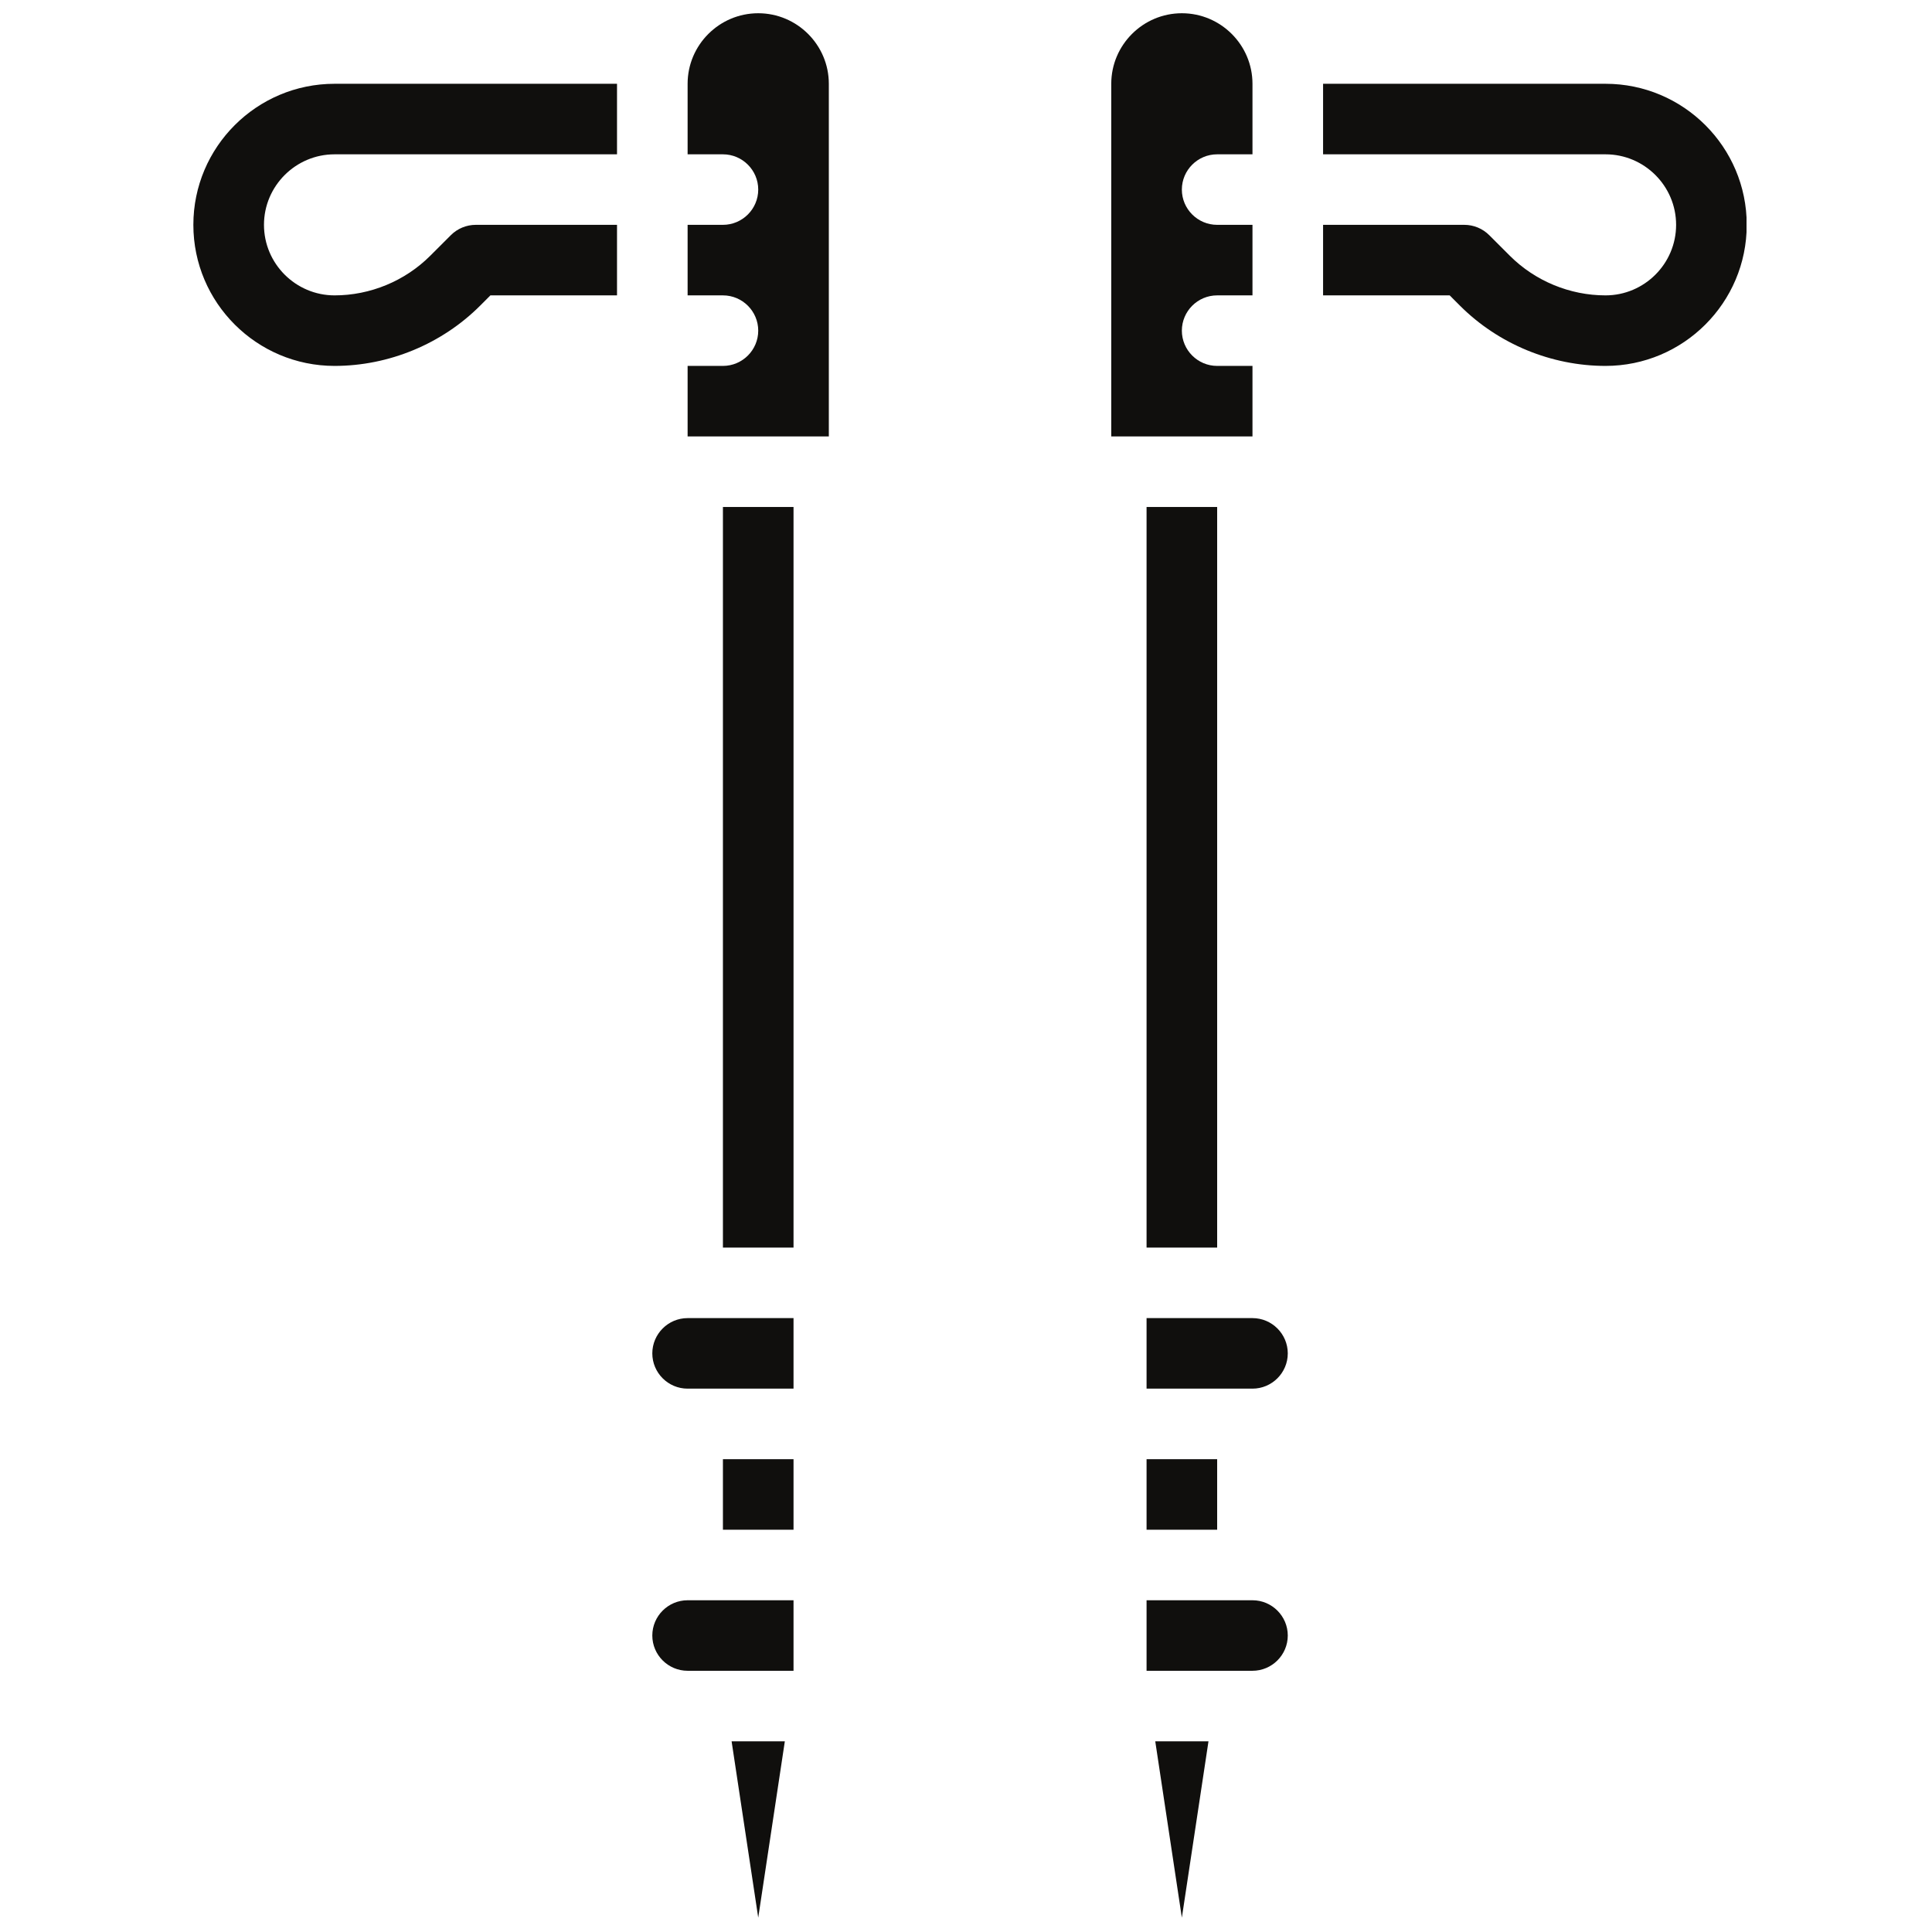 <?xml version="1.0" encoding="UTF-8"?>
<svg xmlns="http://www.w3.org/2000/svg" xmlns:xlink="http://www.w3.org/1999/xlink" width="375pt" height="375pt" viewBox="0 0 375 375" version="1.2">
<defs>
<clipPath id="clip1">
  <path d="M 133 2.57 L 161 2.57 L 161 85 L 133 85 Z M 133 2.57 "/>
</clipPath>
<clipPath id="clip2">
  <path d="M 142 337 L 153 337 L 153 372.215 L 142 372.215 Z M 142 337 "/>
</clipPath>
<clipPath id="clip3">
  <path d="M 224 337 L 235 337 L 235 372.215 L 224 372.215 Z M 224 337 "/>
</clipPath>
<clipPath id="clip4">
  <path d="M 215 2.57 L 244 2.57 L 244 85 L 215 85 Z M 215 2.57 "/>
</clipPath>
<clipPath id="clip5">
  <path d="M 37.5 16 L 120 16 L 120 72 L 37.5 72 Z M 37.5 16 "/>
</clipPath>
<clipPath id="clip6">
  <path d="M 256 16 L 339 16 L 339 72 L 256 72 Z M 256 16 "/>
</clipPath>
</defs>
<g id="surface1">
<path style=" stroke:none;fill-rule:nonzero;fill:rgb(6.27%,5.879%,5.099%);fill-opacity:1;" d="M 126.613 262.691 C 126.613 266.461 129.691 269.535 133.465 269.535 L 154.023 269.535 L 154.023 255.844 L 133.465 255.844 C 129.691 255.844 126.613 258.922 126.613 262.691 "/>
<path style=" stroke:none;fill-rule:nonzero;fill:rgb(6.27%,5.879%,5.099%);fill-opacity:1;" d="M 140.32 242.156 L 154.023 242.156 L 154.023 98.406 L 140.32 98.406 L 140.32 242.156 "/>
<g clip-path="url(#clip1)" clip-rule="nonzero">
<path style=" stroke:none;fill-rule:nonzero;fill:rgb(6.27%,5.879%,5.099%);fill-opacity:1;" d="M 147.172 2.57 C 139.621 2.57 133.465 8.723 133.465 16.262 L 133.465 29.953 L 140.32 29.953 C 144.094 29.953 147.172 33.027 147.172 36.797 C 147.172 40.566 144.094 43.641 140.32 43.641 L 133.465 43.641 L 133.465 57.332 L 140.32 57.332 C 144.094 57.332 147.172 60.406 147.172 64.18 C 147.172 67.949 144.094 71.023 140.32 71.023 L 133.465 71.023 L 133.465 84.715 L 160.875 84.715 L 160.875 16.262 C 160.875 8.723 154.719 2.57 147.172 2.57 "/>
</g>
<path style=" stroke:none;fill-rule:nonzero;fill:rgb(6.27%,5.879%,5.099%);fill-opacity:1;" d="M 140.32 296.918 L 154.023 296.918 L 154.023 283.227 L 140.32 283.227 L 140.32 296.918 "/>
<g clip-path="url(#clip2)" clip-rule="nonzero">
<path style=" stroke:none;fill-rule:nonzero;fill:rgb(6.27%,5.879%,5.099%);fill-opacity:1;" d="M 147.172 372.215 L 152.336 337.988 L 142.004 337.988 Z M 147.172 372.215 "/>
</g>
<path style=" stroke:none;fill-rule:nonzero;fill:rgb(6.27%,5.879%,5.099%);fill-opacity:1;" d="M 126.613 317.453 C 126.613 321.223 129.691 324.297 133.465 324.297 L 154.023 324.297 L 154.023 310.609 L 133.465 310.609 C 129.691 310.609 126.613 313.684 126.613 317.453 "/>
<g clip-path="url(#clip3)" clip-rule="nonzero">
<path style=" stroke:none;fill-rule:nonzero;fill:rgb(6.27%,5.879%,5.099%);fill-opacity:1;" d="M 229.398 372.215 L 234.566 337.988 L 224.234 337.988 Z M 229.398 372.215 "/>
</g>
<path style=" stroke:none;fill-rule:nonzero;fill:rgb(6.27%,5.879%,5.099%);fill-opacity:1;" d="M 243.105 255.844 L 222.547 255.844 L 222.547 269.535 L 243.105 269.535 C 246.879 269.535 249.957 266.461 249.957 262.691 C 249.957 258.922 246.879 255.844 243.105 255.844 "/>
<path style=" stroke:none;fill-rule:nonzero;fill:rgb(6.27%,5.879%,5.099%);fill-opacity:1;" d="M 243.105 310.609 L 222.547 310.609 L 222.547 324.297 L 243.105 324.297 C 246.879 324.297 249.957 321.223 249.957 317.453 C 249.957 313.684 246.879 310.609 243.105 310.609 "/>
<g clip-path="url(#clip4)" clip-rule="nonzero">
<path style=" stroke:none;fill-rule:nonzero;fill:rgb(6.27%,5.879%,5.099%);fill-opacity:1;" d="M 243.105 71.023 L 236.25 71.023 C 232.477 71.023 229.398 67.949 229.398 64.18 C 229.398 60.406 232.477 57.332 236.25 57.332 L 243.105 57.332 L 243.105 43.641 L 236.25 43.641 C 232.477 43.641 229.398 40.566 229.398 36.797 C 229.398 33.027 232.477 29.953 236.25 29.953 L 243.105 29.953 L 243.105 16.262 C 243.105 8.723 236.949 2.57 229.398 2.57 C 221.852 2.57 215.695 8.723 215.695 16.262 L 215.695 84.715 L 243.105 84.715 L 243.105 71.023 "/>
</g>
<path style=" stroke:none;fill-rule:nonzero;fill:rgb(6.27%,5.879%,5.099%);fill-opacity:1;" d="M 236.25 283.227 L 222.547 283.227 L 222.547 296.918 L 236.25 296.918 L 236.25 283.227 "/>
<path style=" stroke:none;fill-rule:nonzero;fill:rgb(6.27%,5.879%,5.099%);fill-opacity:1;" d="M 236.25 242.156 L 236.25 98.406 L 222.547 98.406 L 222.547 242.156 L 236.25 242.156 "/>
<g clip-path="url(#clip5)" clip-rule="nonzero">
<path style=" stroke:none;fill-rule:nonzero;fill:rgb(6.27%,5.879%,5.099%);fill-opacity:1;" d="M 37.531 43.641 C 37.531 58.75 49.82 71.023 64.941 71.023 C 75.461 71.023 85.742 66.773 93.184 59.34 L 95.188 57.332 L 119.762 57.332 L 119.762 43.641 L 92.352 43.641 C 90.531 43.641 88.793 44.363 87.508 45.648 L 83.492 49.66 C 78.594 54.551 71.848 57.332 64.941 57.332 C 57.395 57.332 51.238 51.184 51.238 43.641 C 51.238 36.102 57.395 29.953 64.941 29.953 L 119.762 29.953 L 119.762 16.262 L 64.941 16.262 C 49.82 16.262 37.531 28.535 37.531 43.641 "/>
</g>
<g clip-path="url(#clip6)" clip-rule="nonzero">
<path style=" stroke:none;fill-rule:nonzero;fill:rgb(6.27%,5.879%,5.099%);fill-opacity:1;" d="M 311.629 16.262 L 256.809 16.262 L 256.809 29.953 L 311.629 29.953 C 319.176 29.953 325.332 36.102 325.332 43.641 C 325.332 51.184 319.176 57.332 311.629 57.332 C 304.723 57.332 297.977 54.551 293.078 49.66 L 289.062 45.648 C 287.777 44.363 286.039 43.641 284.219 43.641 L 256.809 43.641 L 256.809 57.332 L 281.383 57.332 L 283.387 59.34 C 290.828 66.773 301.109 71.023 311.629 71.023 C 326.75 71.023 339.039 58.75 339.039 43.641 C 339.039 28.535 326.75 16.262 311.629 16.262 "/>
</g>
</g>
</svg>
